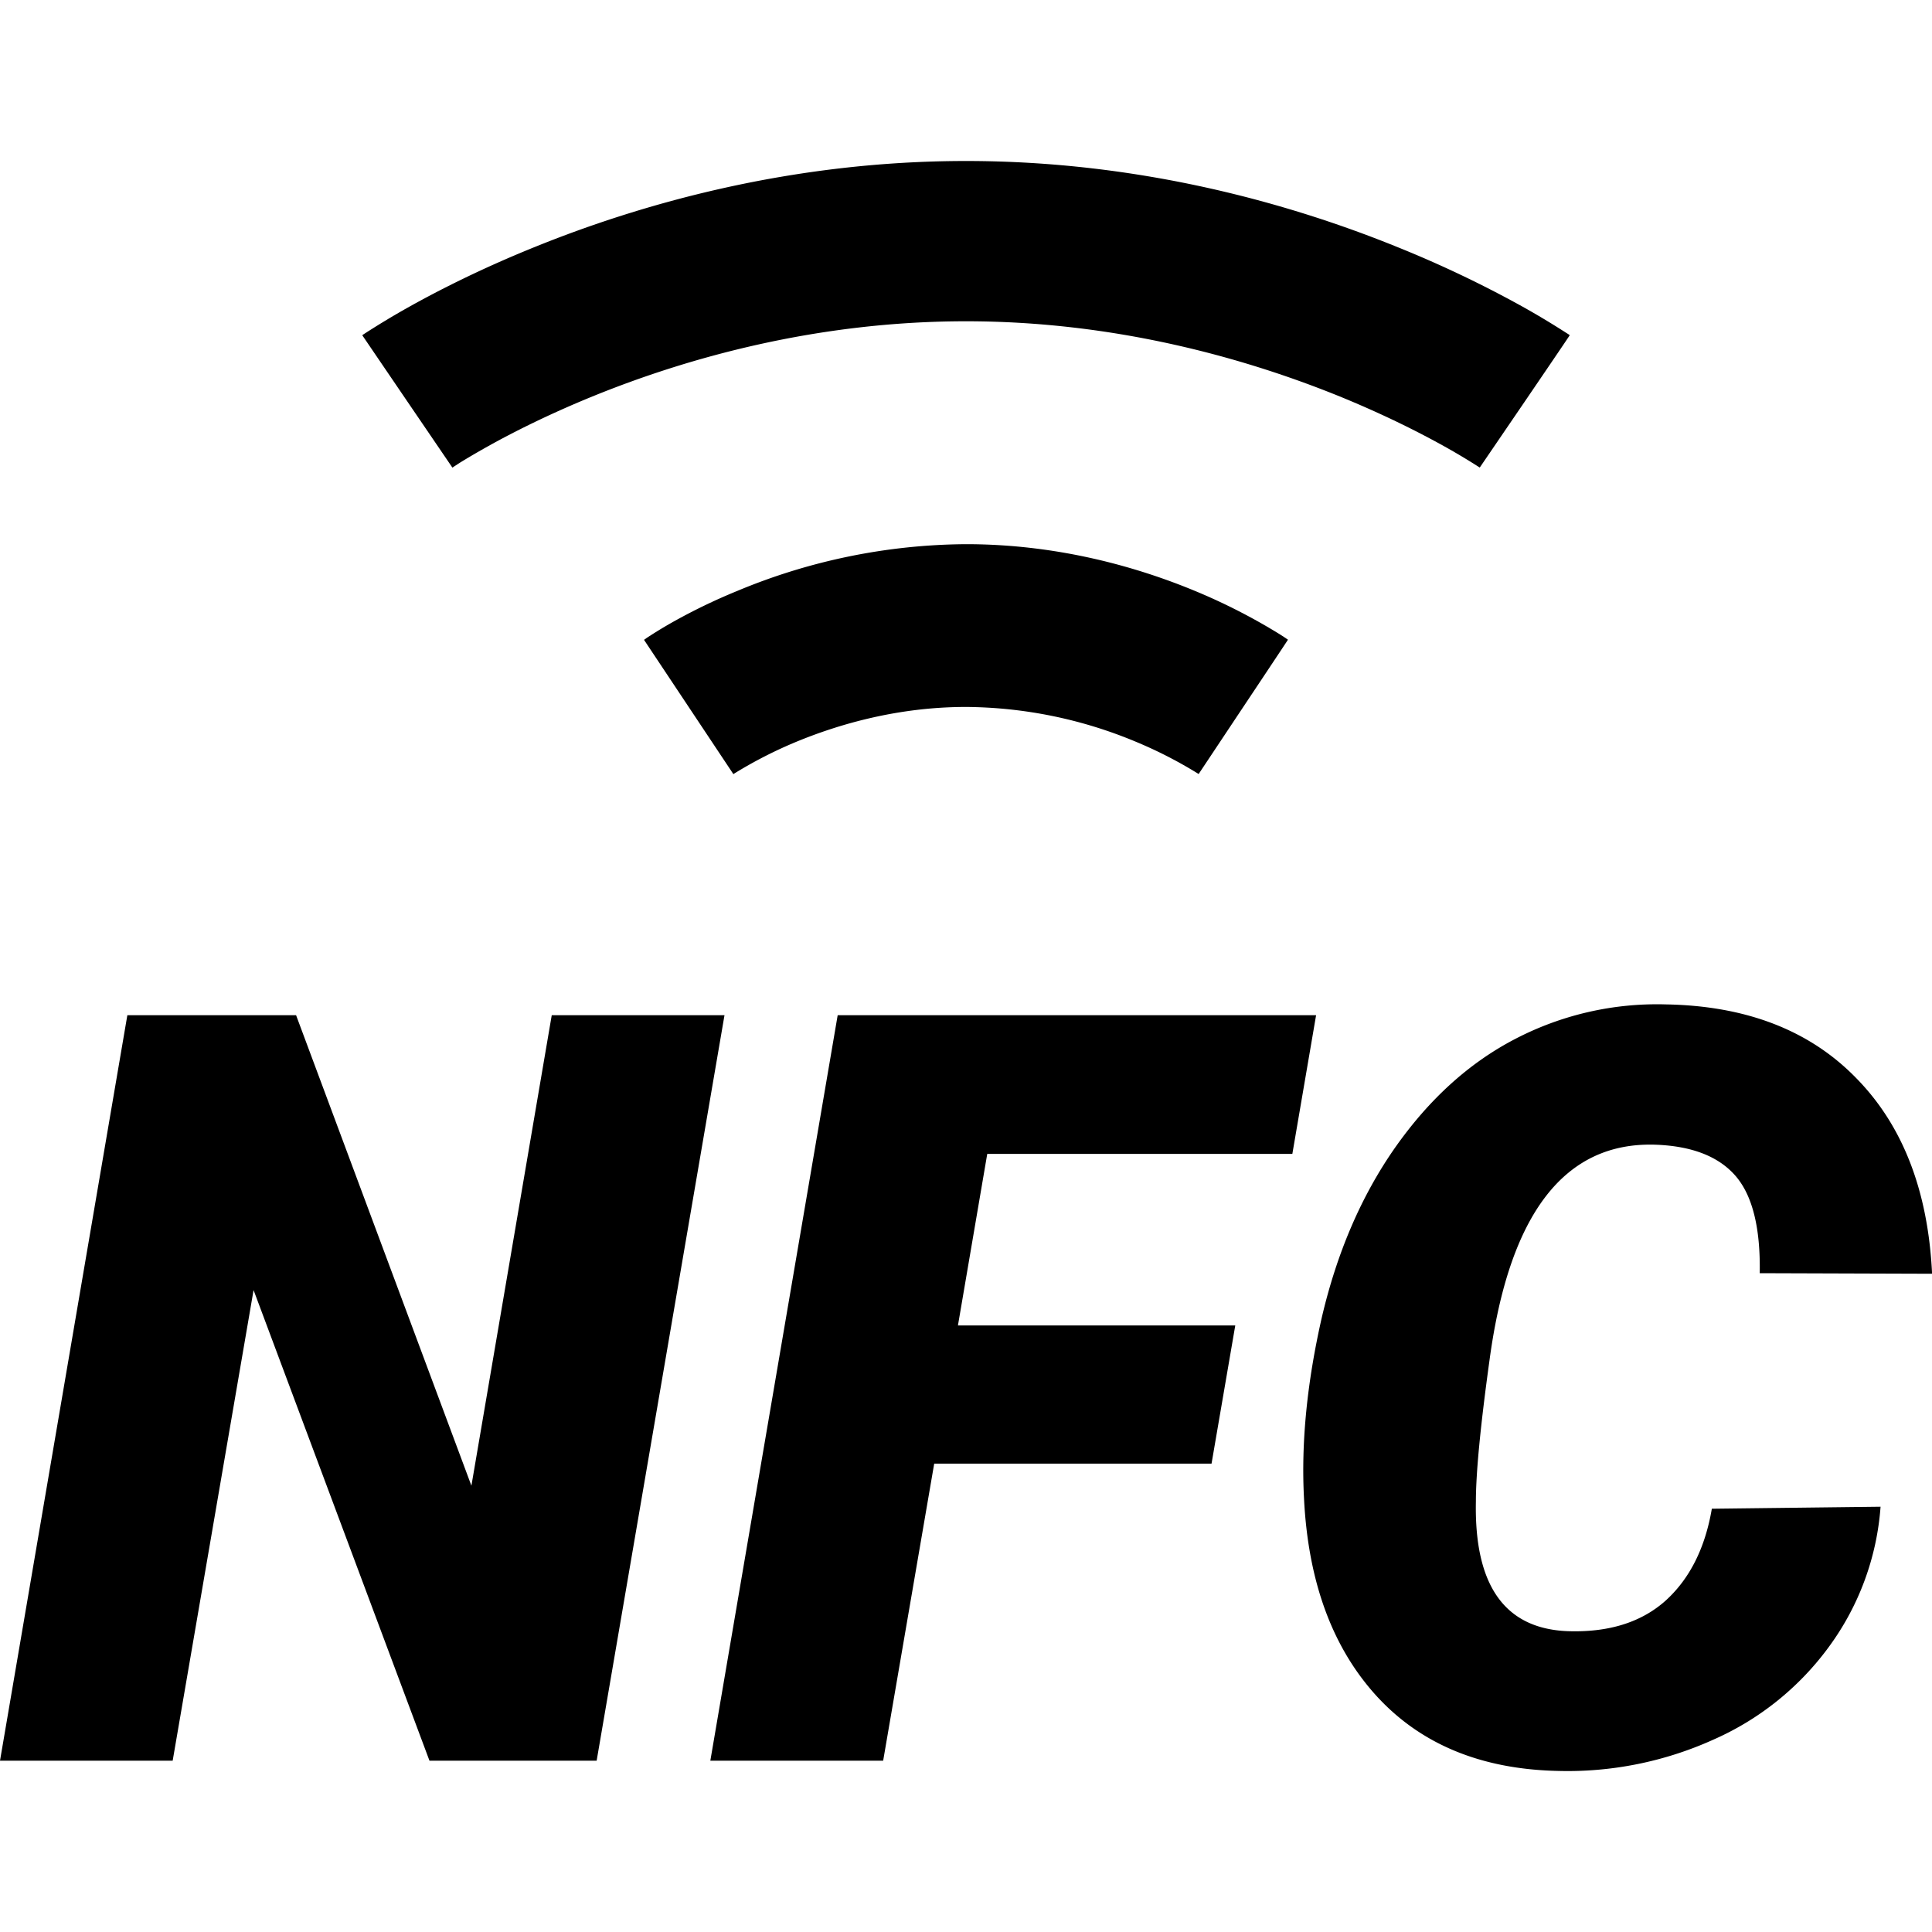 <svg xmlns="http://www.w3.org/2000/svg" fill="none" viewBox="0 0 24 24"><path data-follow-fill="#000" d="m9.11 9.616-.555-.834L8 7.948l.002-.001.003-.002.007-.005.021-.015a5.429 5.429 0 0 1 .3-.184 7.19 7.19 0 0 1 .825-.4A7.486 7.486 0 0 1 12 6.76c1.162 0 2.15.293 2.843.58a7.357 7.357 0 0 1 1.056.54l.068.044.021.015.008.005.003.002H16s.001.001-.555.835l-.555.834a5.413 5.413 0 0 0-.783-.402A5.56 5.56 0 0 0 12 8.782c-.844 0-1.578.214-2.106.432a5.413 5.413 0 0 0-.753.383 1.75 1.75 0 0 0-.035.022h.002v-.002h.002Zm5.78 0 .002.001.001.001.001.001-.004-.003Zm-5.784.003ZM5.06 4.987l.56.822.016-.011.08-.052c.075-.046.19-.115.342-.2.304-.17.756-.4 1.328-.632C8.532 4.45 10.14 3.991 12 3.991c1.86 0 3.468.46 4.616.923.572.232 1.023.462 1.328.632a7.986 7.986 0 0 1 .422.252l.016.01.56-.821c.56-.822.558-.823.558-.823l-.002-.001-.003-.003-.01-.007-.035-.022a10.004 10.004 0 0 0-.544-.326 13.98 13.98 0 0 0-1.55-.737C16.045 2.536 14.182 2 12 2c-2.18 0-4.043.536-5.356 1.068-.659.266-1.184.533-1.55.737a10.007 10.007 0 0 0-.544.326l-.034.022-.01.007-.004.003-.002.001.56.823Zm17.667 15.46a3.35 3.35 0 0 0 .634-1.73l-2.096.025c-.084.492-.277.874-.578 1.145-.301.267-.705.393-1.211.376-.783-.03-1.163-.567-1.142-1.61 0-.352.056-.939.17-1.762.246-1.819.934-2.71 2.064-2.671.452.017.782.146.992.388.209.242.31.644.3 1.208l2.141.007c-.05-1.035-.366-1.847-.948-2.436-.577-.59-1.364-.893-2.36-.91a3.814 3.814 0 0 0-1.876.432c-.57.297-1.065.747-1.488 1.349-.418.598-.721 1.302-.91 2.112-.184.81-.257 1.558-.22 2.245.051 1.03.35 1.847.898 2.45.548.601 1.3.913 2.253.934a4.397 4.397 0 0 0 1.933-.388 3.548 3.548 0 0 0 1.444-1.164ZM7.412 21.872H5.335L3.15 16.026l-1.005 5.846H0l1.582-9.261h2.096l2.178 5.845.998-5.845H9l-1.588 9.26Zm7.638-3.69h-3.445l-.634 3.69H8.824l1.582-9.261h5.943l-.295 1.723h-3.79l-.364 2.131h3.445l-.295 1.718Z" fill="#000"/></svg>